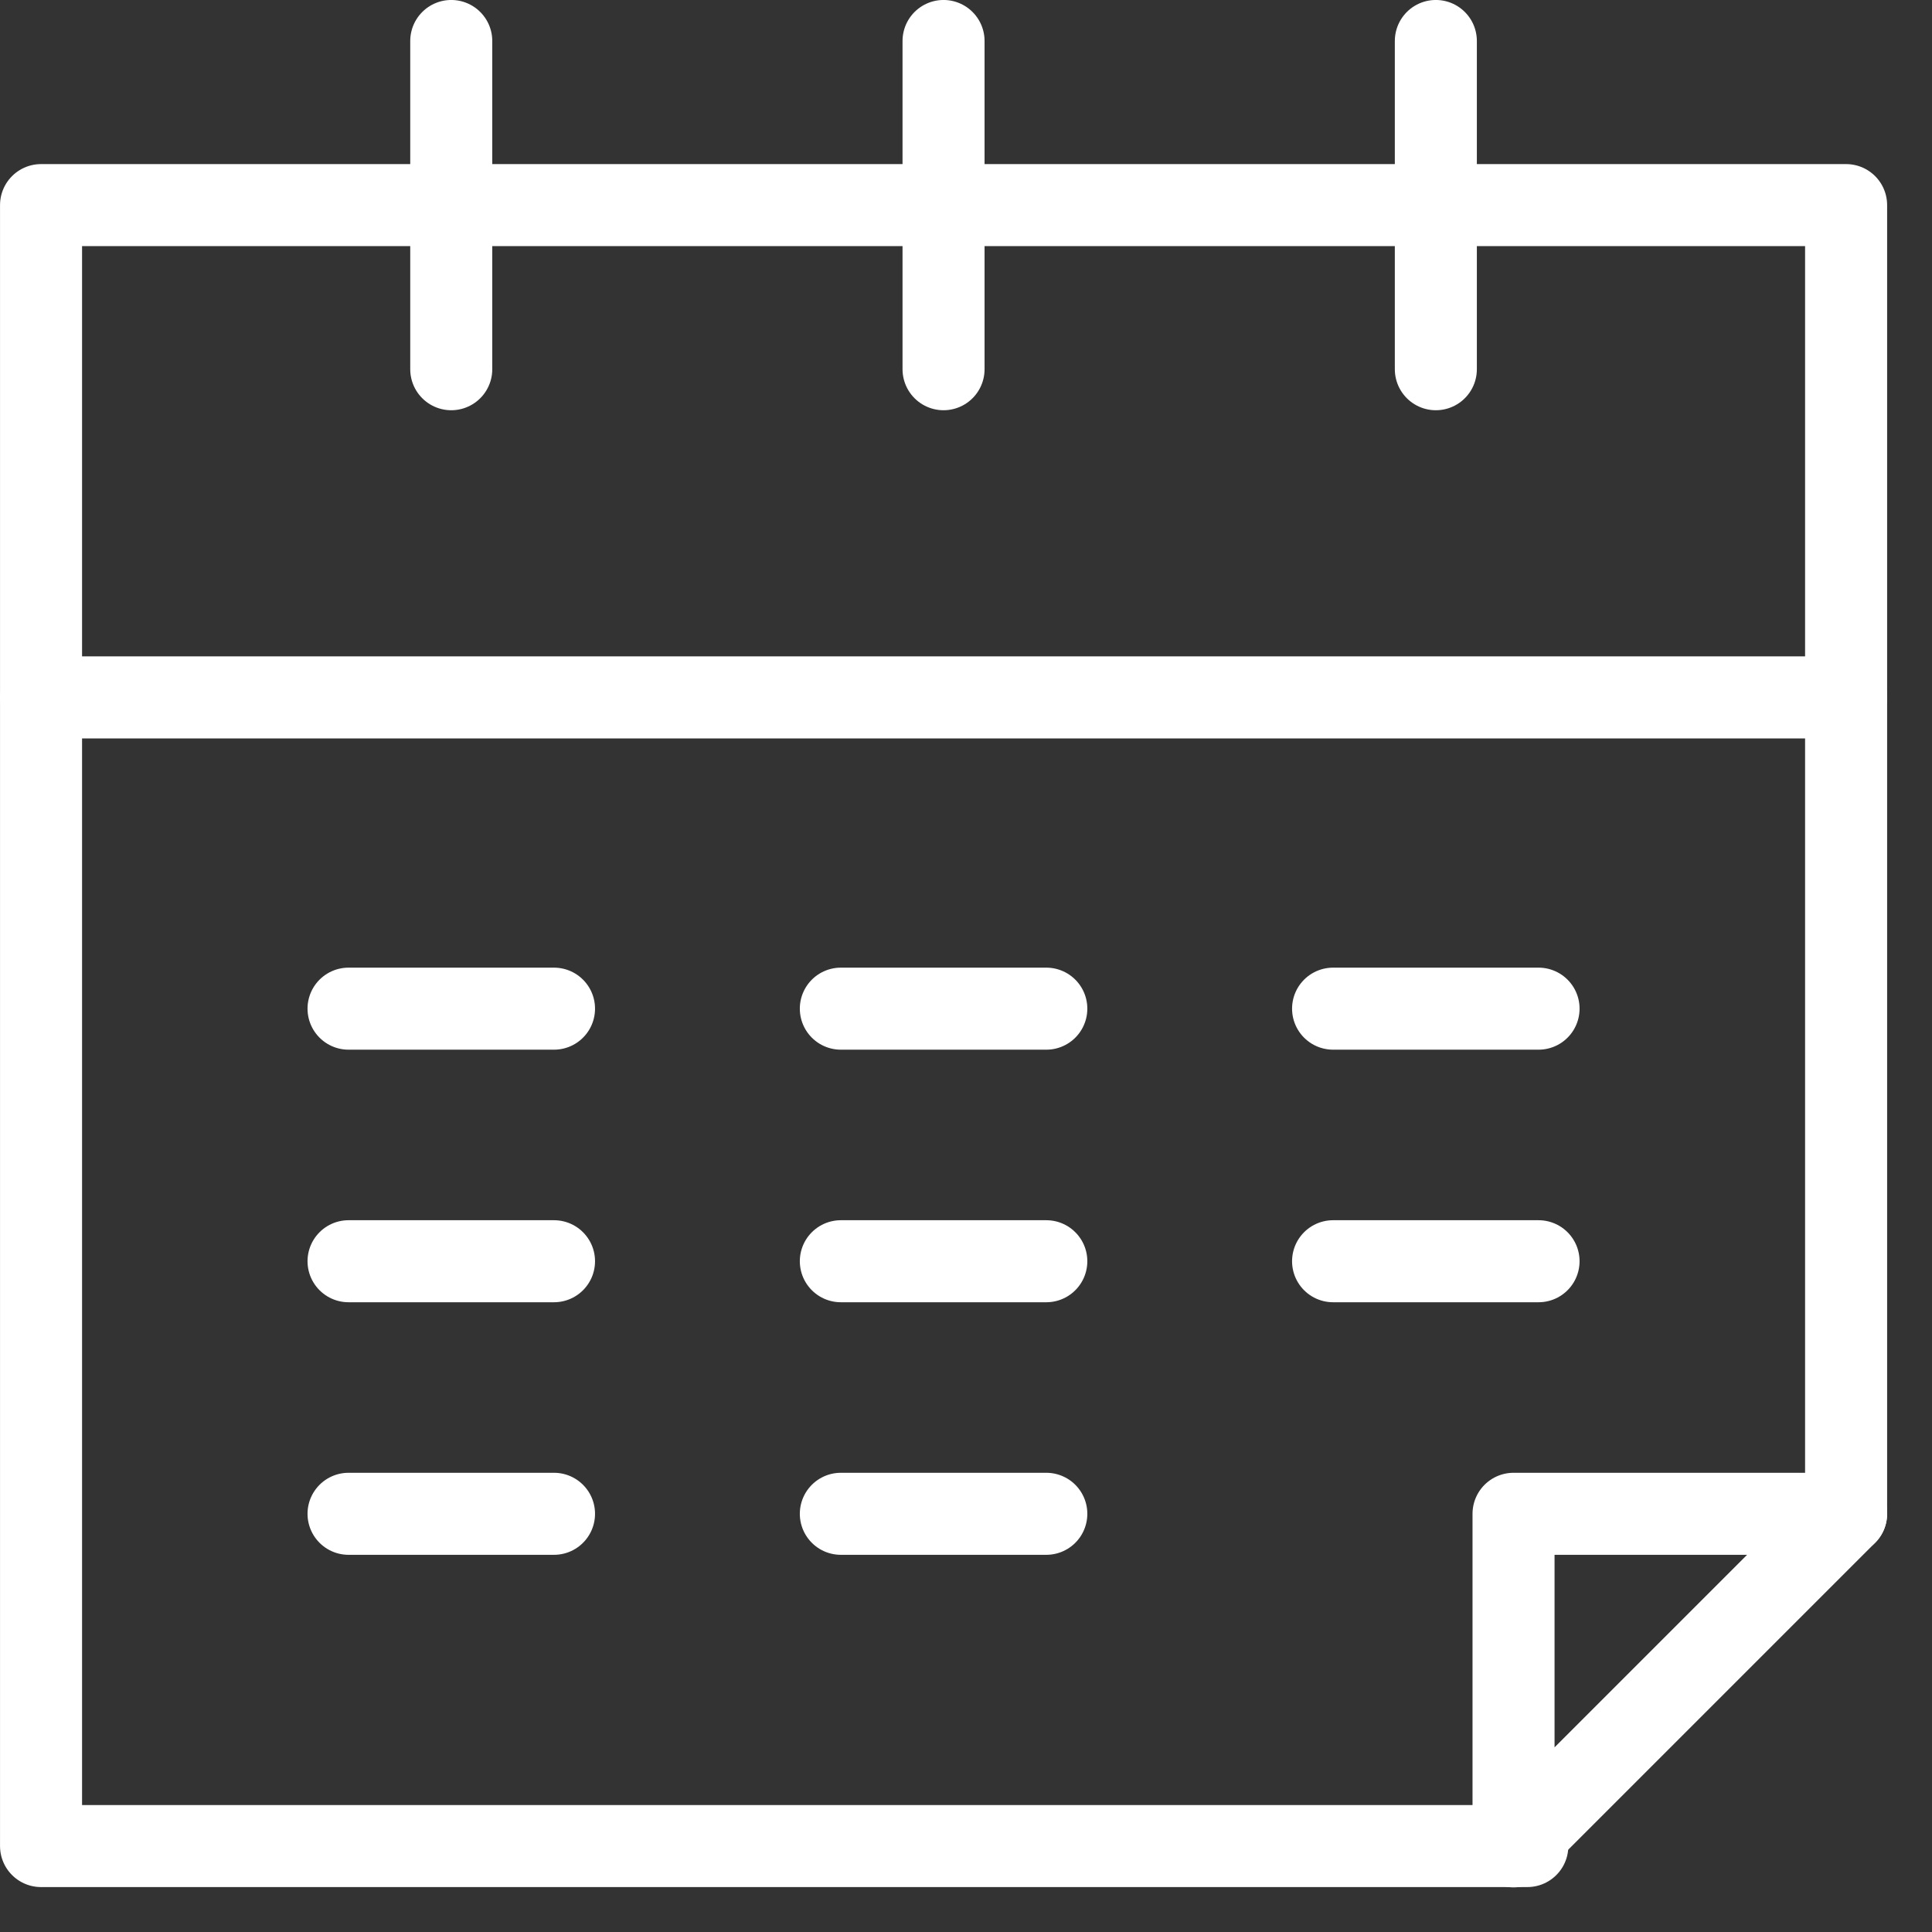 <?xml version="1.0" encoding="UTF-8"?>
<svg width="37px" height="37px" viewBox="0 0 37 37" version="1.1" xmlns="http://www.w3.org/2000/svg" xmlns:xlink="http://www.w3.org/1999/xlink">
    <rect x="0" y="0" width="37" height="37" fill="#333333" stroke="none"/>
    <!-- Generator: Sketch 46.2 (44496) - http://www.bohemiancoding.com/sketch -->
    <title>Page 1</title>
    <desc>Created with Sketch.</desc>
    <defs></defs>
    <g id="2.3.Dashboard" stroke="none" stroke-width="1" fill="none" fill-rule="evenodd" stroke-linecap="round" stroke-linejoin="round">
        <g id="Dashboard" transform="translate(-557, -22)" stroke="#FFFFFF" stroke-width="1.571">
            <g id="Page-1" transform="translate(557, 22)">
                <g id="Group-11" transform="translate(0, 0.145)">
                    <polyline id="Stroke-1" points="29.25 35.209 0.786 35.209 0.786 13.211"></polyline>
                    <g id="Group-5" transform="translate(35, 13)">
                        <path d="M0.355,0.211 L0.355,15.846" id="Stroke-3"></path>
                    </g>
                    <polygon id="Stroke-6" points="0.786 13.211 35.355 13.211 35.355 3.783 0.786 3.783"></polygon>
                    <path d="M18.07,0.64 L18.07,6.926" id="Stroke-8"></path>
                    <path d="M8.642,0.64 L8.642,6.926" id="Stroke-9"></path>
                    <path d="M27.498,0.64 L27.498,6.926" id="Stroke-10"></path>
                </g>
                <path d="M6.675,19.317 L10.61,19.317" id="Stroke-12"></path>
                <path d="M16.103,19.317 L20.038,19.317" id="Stroke-13"></path>
                <path d="M25.53,19.317 L29.465,19.317" id="Stroke-14"></path>
                <path d="M6.675,24.154 L10.61,24.154" id="Stroke-15"></path>
                <path d="M16.103,24.154 L20.038,24.154" id="Stroke-16"></path>
                <path d="M25.53,24.154 L29.465,24.154" id="Stroke-17"></path>
                <path d="M6.675,28.991 L10.61,28.991" id="Stroke-18"></path>
                <path d="M16.103,28.991 L20.038,28.991" id="Stroke-19"></path>
                <polygon id="Stroke-20" points="35.355 28.991 28.986 35.36 28.986 28.991"></polygon>
            </g>
        </g>
    </g>
</svg>